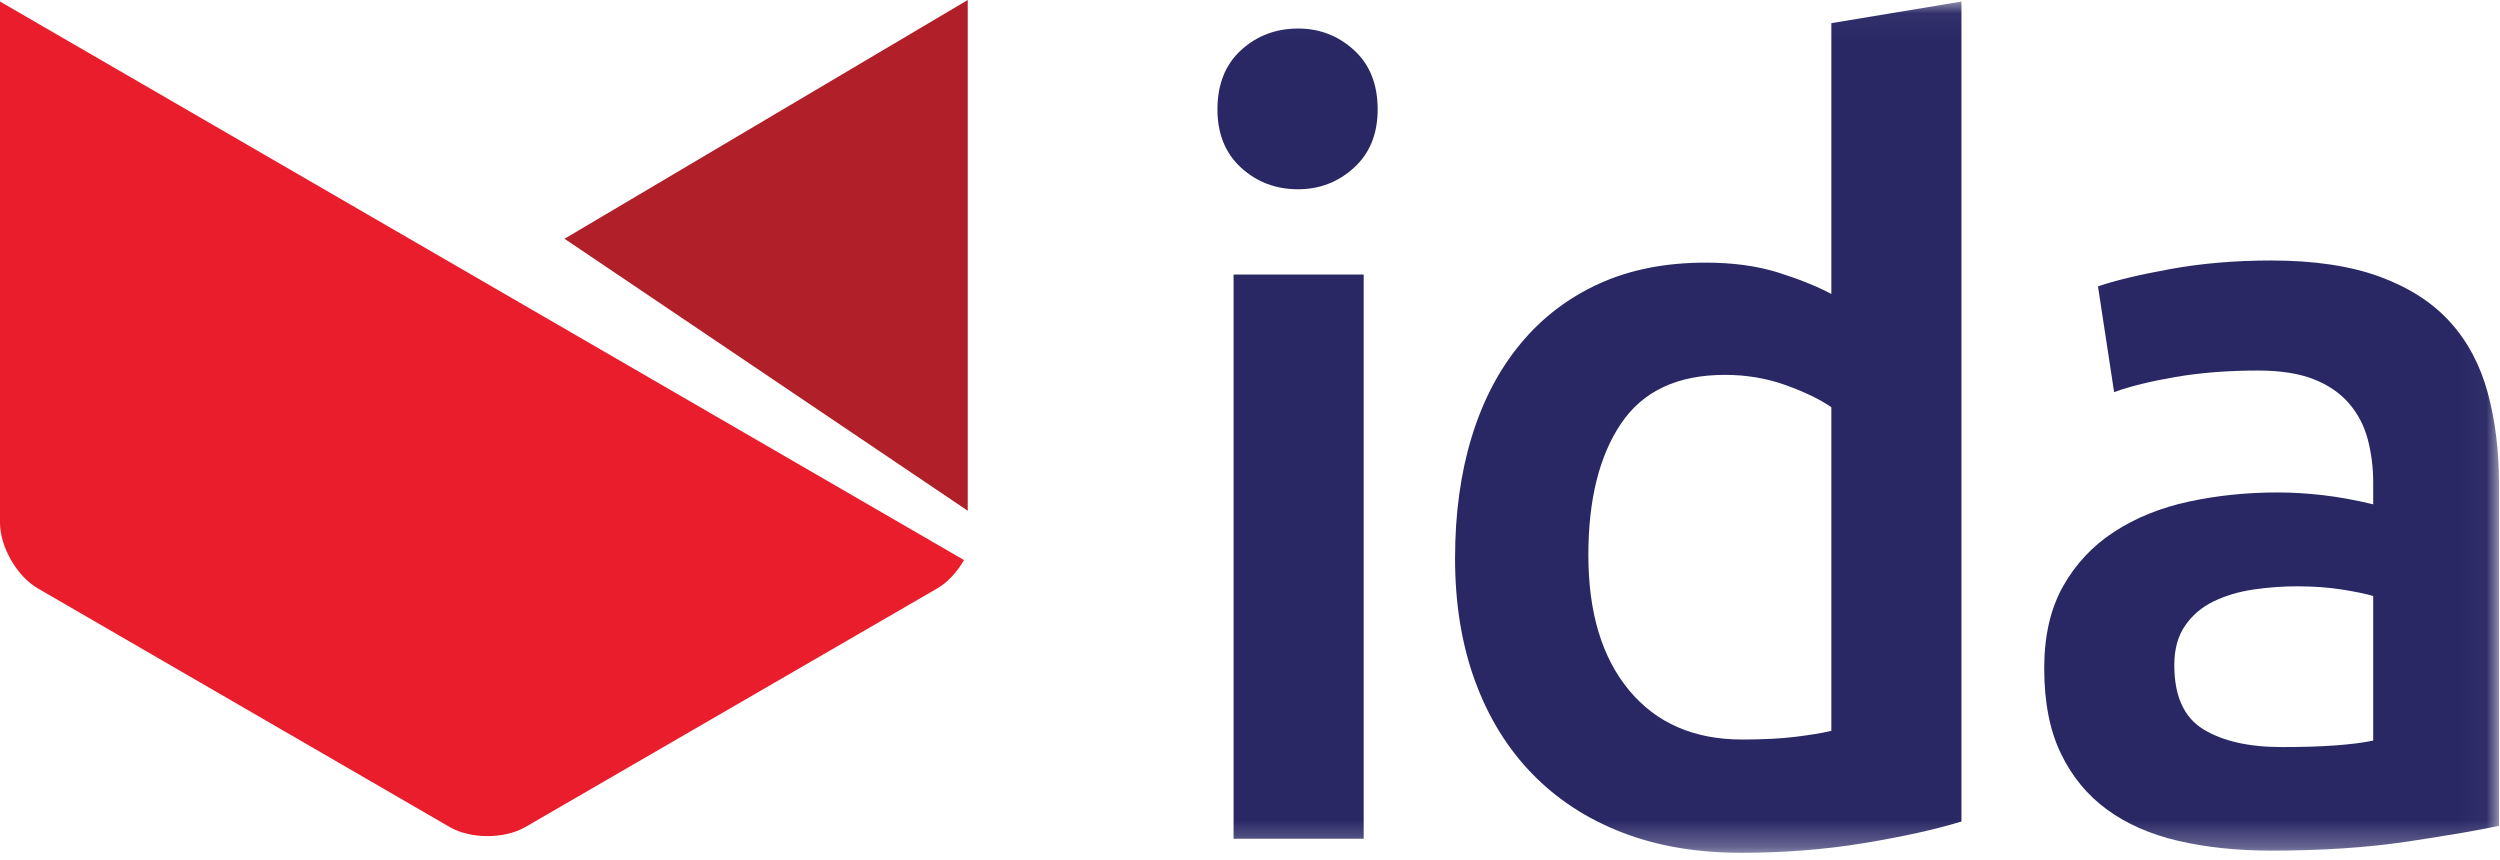 <?xml version="1.0" encoding="UTF-8"?>
<svg width="93px" height="32px" viewBox="0 0 93 32" version="1.1" xmlns="http://www.w3.org/2000/svg" xmlns:xlink="http://www.w3.org/1999/xlink">
    <title>Group 9</title>
    <defs>
        <polygon id="path-1" points="0 31.724 92.963 31.724 92.963 0.038 0 0.038"></polygon>
    </defs>
    <g id="Symbols" stroke="none" stroke-width="1" fill="none" fill-rule="evenodd">
        <g id="Group-9">
            <polygon id="Fill-1" fill="#B12028" points="36 0 21 8.882 36 19"></polygon>
            <g id="Group-8">
                <path d="M35.861,20.834 C35.607,21.275 35.256,21.662 34.871,21.885 L19.537,30.769 C19.151,30.992 18.644,31.103 18.136,31.103 C17.628,31.103 17.12,30.992 16.735,30.769 L1.401,21.885 C0.63,21.438 0,20.342 0,19.449 L0,0.057 L18.136,10.565 L20.094,11.699 L35.861,20.834 Z" id="Fill-2" fill="#E91D2C"></path>
                <mask id="mask-2" fill="white">
                    <use xlink:href="#path-1"></use>
                </mask>
                <g id="Clip-5"></g>
                <path d="M45.889,31.202 L50.729,31.202 L50.729,10.212 L45.889,10.212 L45.889,31.202 Z M51.249,4.071 C51.249,4.981 50.955,5.704 50.369,6.239 C49.782,6.774 49.089,7.041 48.289,7.041 C47.462,7.041 46.756,6.774 46.169,6.239 C45.583,5.704 45.289,4.981 45.289,4.071 C45.289,3.135 45.583,2.399 46.169,1.864 C46.756,1.329 47.462,1.061 48.289,1.061 C49.089,1.061 49.782,1.329 50.369,1.864 C50.955,2.399 51.249,3.135 51.249,4.071 L51.249,4.071 Z" id="Fill-4" fill="#292865" mask="url(#mask-2)"></path>
                <path d="M59.087,20.647 C59.087,22.788 59.593,24.467 60.607,25.684 C61.62,26.902 63.02,27.51 64.807,27.51 C65.58,27.51 66.239,27.477 66.786,27.41 C67.333,27.343 67.779,27.269 68.126,27.189 L68.126,15.148 C67.699,14.854 67.133,14.58 66.426,14.326 C65.72,14.072 64.967,13.945 64.167,13.945 C62.407,13.945 61.12,14.546 60.307,15.751 C59.493,16.954 59.087,18.587 59.087,20.647 L59.087,20.647 Z M72.966,30.56 C72.006,30.855 70.799,31.122 69.346,31.363 C67.892,31.604 66.366,31.724 64.767,31.724 C63.113,31.724 61.633,31.47 60.327,30.962 C59.02,30.454 57.907,29.724 56.987,28.774 C56.068,27.825 55.361,26.674 54.868,25.323 C54.374,23.972 54.128,22.453 54.128,20.767 C54.128,19.109 54.334,17.604 54.748,16.252 C55.161,14.901 55.768,13.744 56.568,12.781 C57.367,11.817 58.34,11.075 59.487,10.553 C60.633,10.031 61.953,9.77 63.447,9.77 C64.46,9.77 65.353,9.891 66.126,10.132 C66.899,10.373 67.566,10.64 68.126,10.934 L68.126,0.861 L72.966,0.058 L72.966,30.56 Z" id="Fill-6" fill="#292865" mask="url(#mask-2)"></path>
                <path d="M84.884,27.791 C86.377,27.791 87.51,27.711 88.283,27.55 L88.283,22.172 C88.017,22.092 87.63,22.012 87.124,21.931 C86.617,21.851 86.057,21.811 85.444,21.811 C84.91,21.811 84.37,21.851 83.824,21.931 C83.277,22.012 82.784,22.159 82.344,22.373 C81.904,22.587 81.55,22.888 81.284,23.276 C81.017,23.664 80.884,24.152 80.884,24.741 C80.884,25.891 81.244,26.687 81.964,27.129 C82.684,27.57 83.657,27.791 84.884,27.791 M84.484,9.69 C86.084,9.69 87.43,9.891 88.523,10.292 C89.616,10.694 90.489,11.255 91.143,11.978 C91.796,12.7 92.263,13.577 92.543,14.607 C92.823,15.637 92.963,16.768 92.963,17.998 L92.963,30.721 C92.216,30.881 91.089,31.076 89.583,31.303 C88.077,31.53 86.377,31.644 84.484,31.644 C83.23,31.644 82.084,31.523 81.044,31.283 C80.004,31.042 79.118,30.654 78.385,30.119 C77.651,29.584 77.078,28.888 76.665,28.032 C76.251,27.176 76.045,26.119 76.045,24.861 C76.045,23.657 76.278,22.641 76.745,21.811 C77.211,20.982 77.845,20.306 78.645,19.784 C79.445,19.262 80.371,18.888 81.424,18.66 C82.477,18.433 83.577,18.319 84.724,18.319 C85.257,18.319 85.817,18.353 86.404,18.419 C86.99,18.487 87.617,18.6 88.283,18.761 L88.283,17.958 C88.283,17.396 88.217,16.861 88.083,16.353 C87.95,15.845 87.717,15.396 87.384,15.008 C87.05,14.62 86.61,14.319 86.064,14.105 C85.517,13.891 84.83,13.784 84.004,13.784 C82.884,13.784 81.857,13.864 80.924,14.025 C79.991,14.185 79.231,14.373 78.645,14.587 L78.045,10.654 C78.658,10.44 79.551,10.226 80.724,10.011 C81.897,9.797 83.15,9.69 84.484,9.69" id="Fill-7" fill="#292865" mask="url(#mask-2)"></path>
            </g>
        </g>
    </g>
</svg>